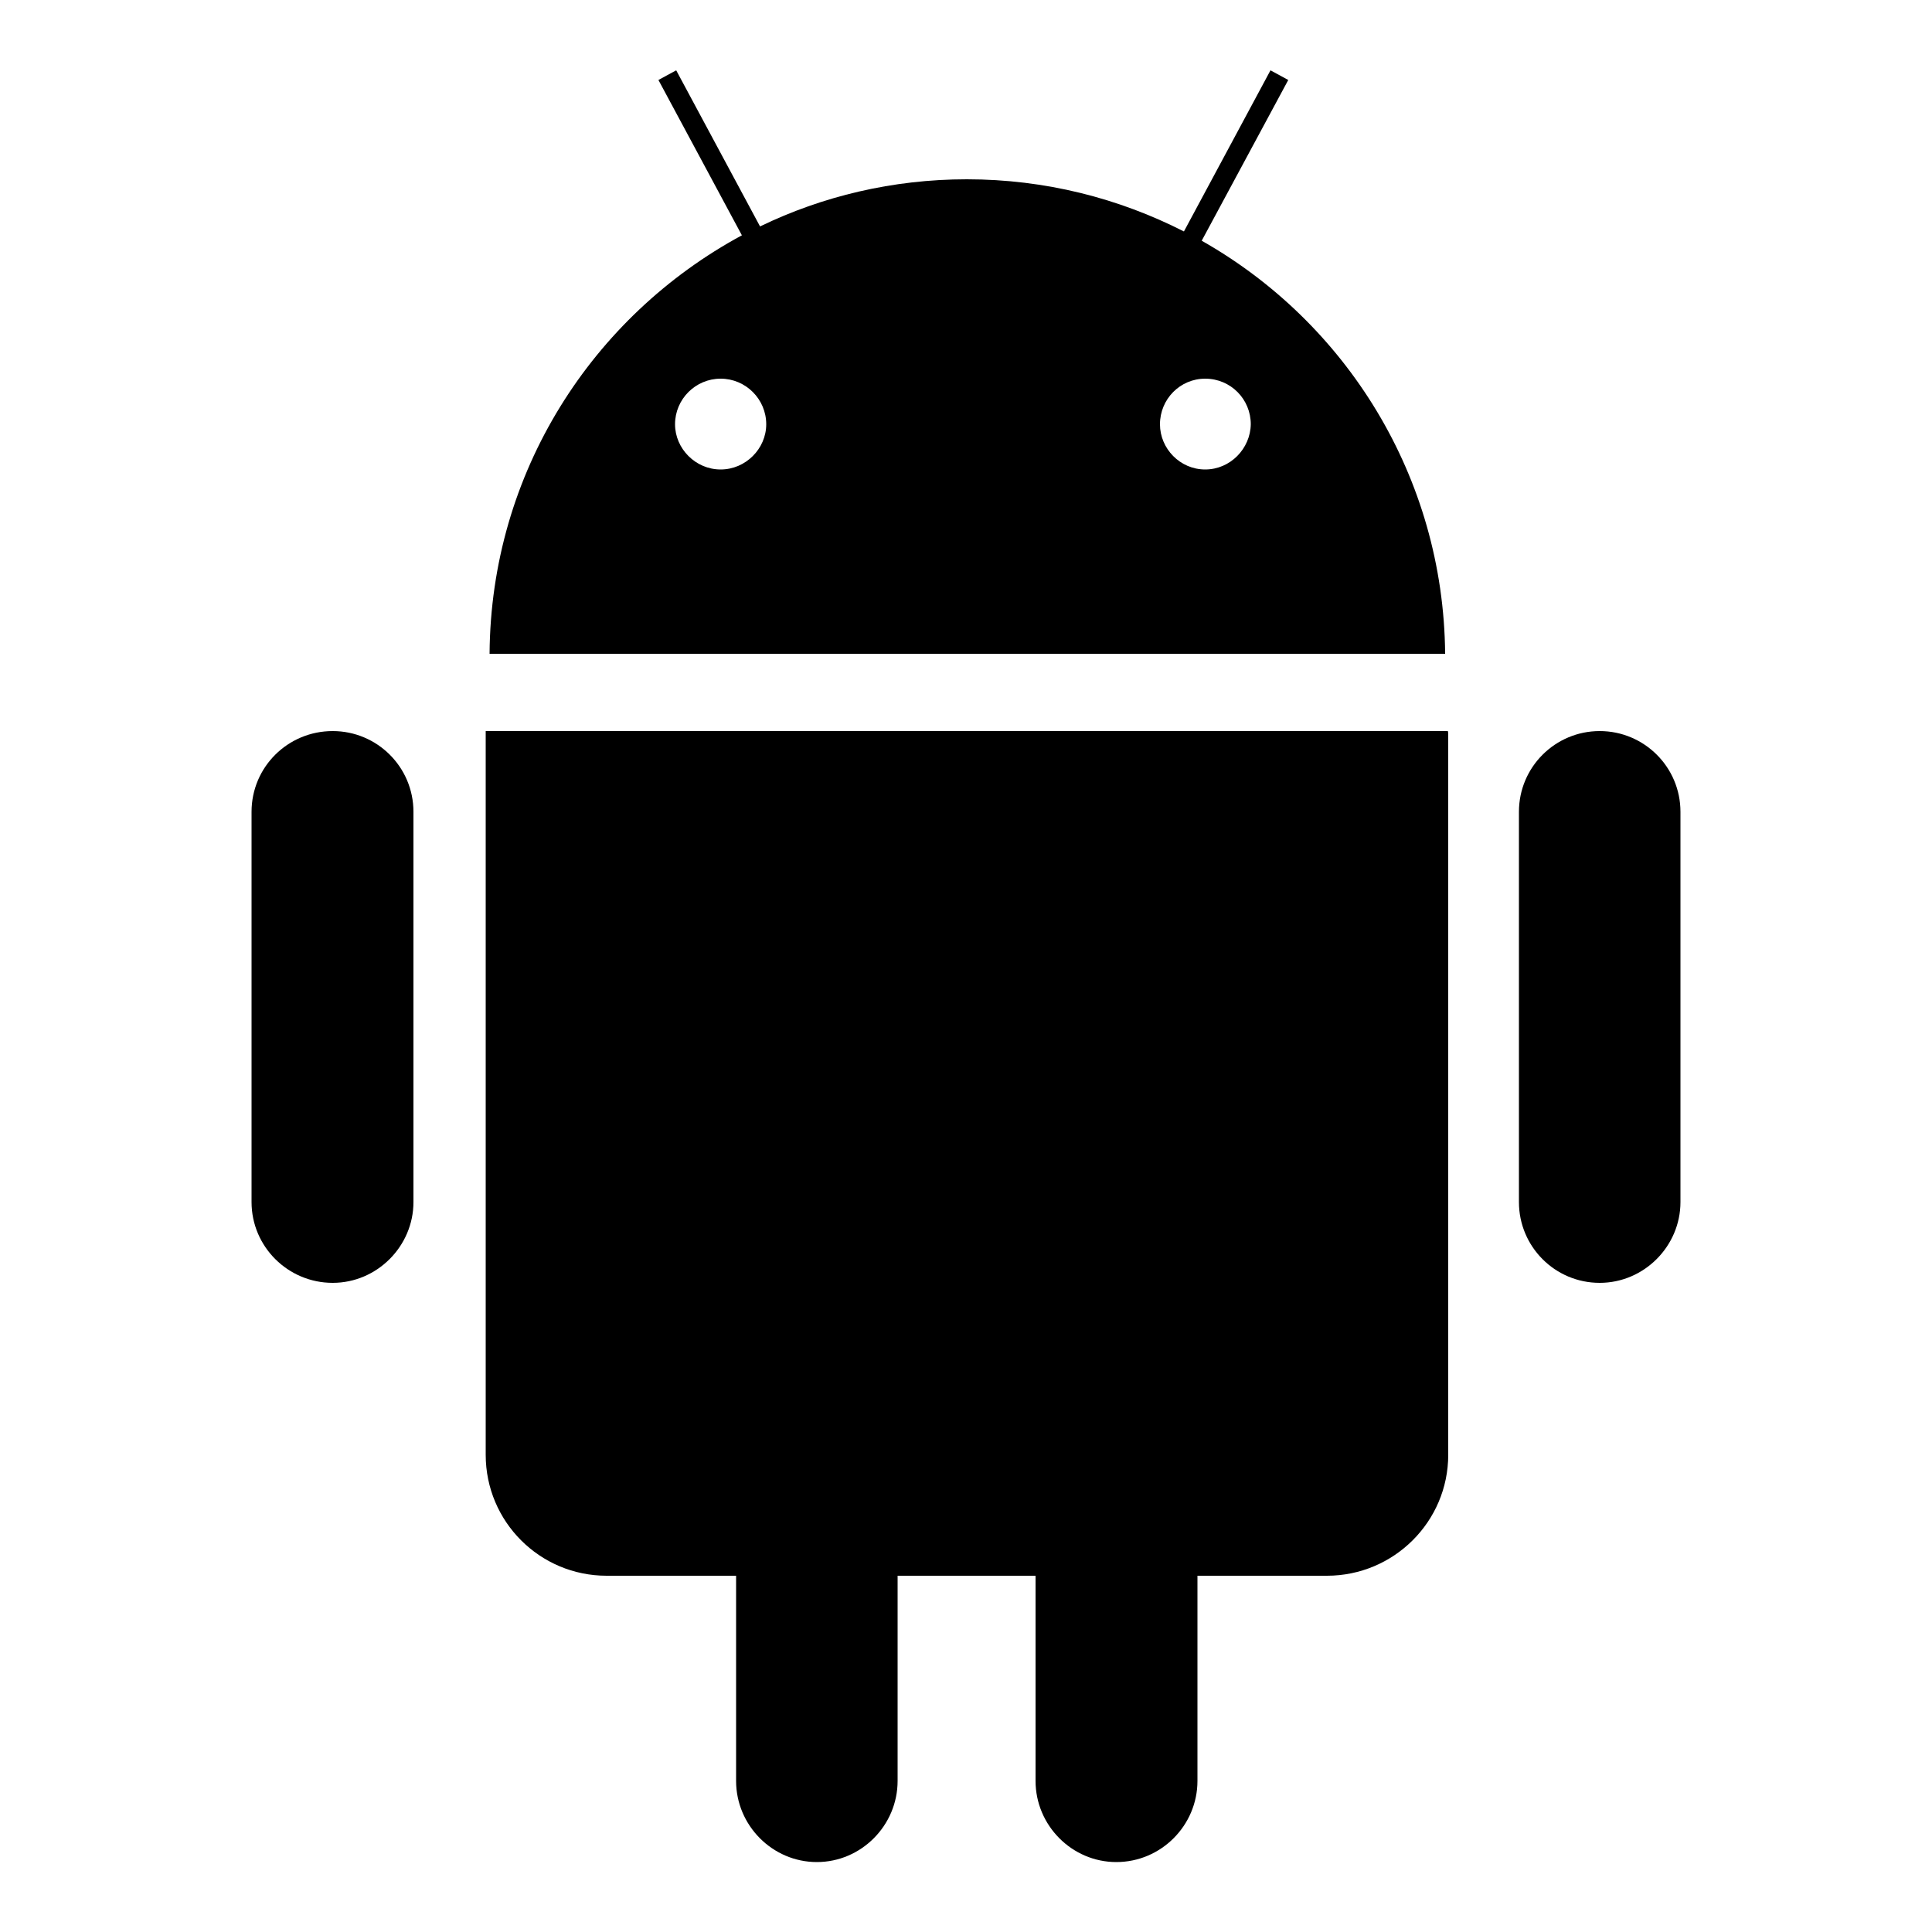 <?xml version="1.0" encoding="utf-8"?>
<!-- Generator: Adobe Illustrator 25.2.3, SVG Export Plug-In . SVG Version: 6.00 Build 0)  -->
<svg version="1.1" id="Capa_1" xmlns="http://www.w3.org/2000/svg" xmlns:xlink="http://www.w3.org/1999/xlink" x="0px" y="0px"
	 viewBox="0 0 500 500" style="enable-background:new 0 0 500 500;" xml:space="preserve">
<g>
	<g>
		<path d="M86.1,189.2c-11.6,0-21,9.3-21,20.9v101c0,11.5,9.4,20.9,21,20.9c11.5,0,20.9-9.5,20.9-20.9v-101
			C107,198.5,97.6,189.2,86.1,189.2z"/>
	</g>
	<g>
		<path d="M414,189.2c-11.5,0-20.9,9.3-20.9,20.9v101c0,11.5,9.3,20.9,20.9,20.9c11.5,0,20.9-9.5,20.9-20.9v-101
			C434.9,198.5,425.5,189.2,414,189.2z"/>
	</g>
	<g>
		<path d="M125.7,189.2c0,0.3,0,0.5,0,0.8v186.5c0,17.3,14,31.3,31.3,31.3h33.5v53.1c0,11.5,9.4,21,20.9,21s20.9-9.5,20.9-21v-53.1
			h35.7v53.1c0,11.5,9.4,21,20.9,21c11.6,0,21-9.5,21-21v-53.1h33.5c17.3,0,31.4-14,31.4-31.3V190c0-0.2,0-0.5-0.1-0.8H125.7z"/>
	</g>
	<g>
		<path d="M311,62.3l22.4-41.6l-4.6-2.5l-22.4,41.7c-16.9-8.6-35.9-13.5-56.2-13.5c-19.2,0-37.4,4.4-53.5,12.2l-21.7-40.4l-4.6,2.5
			l21.6,40.2c-38.7,20.9-65,61.4-65.3,108.3h247.3C373.6,123.3,348.3,83.4,311,62.3z M186.5,121.5c-6.5,0-11.8-5.4-11.8-11.7
			c0-6.5,5.3-11.8,11.8-11.8c6.5,0,11.8,5.3,11.8,11.8C198.3,116.1,193,121.5,186.5,121.5z M311.9,121.5c-6.5,0-11.7-5.4-11.7-11.7
			c0-6.5,5.2-11.8,11.7-11.8c6.6,0,11.8,5.3,11.8,11.8C323.6,116.1,318.4,121.5,311.9,121.5z"/>
	</g>
</g>
</svg>

